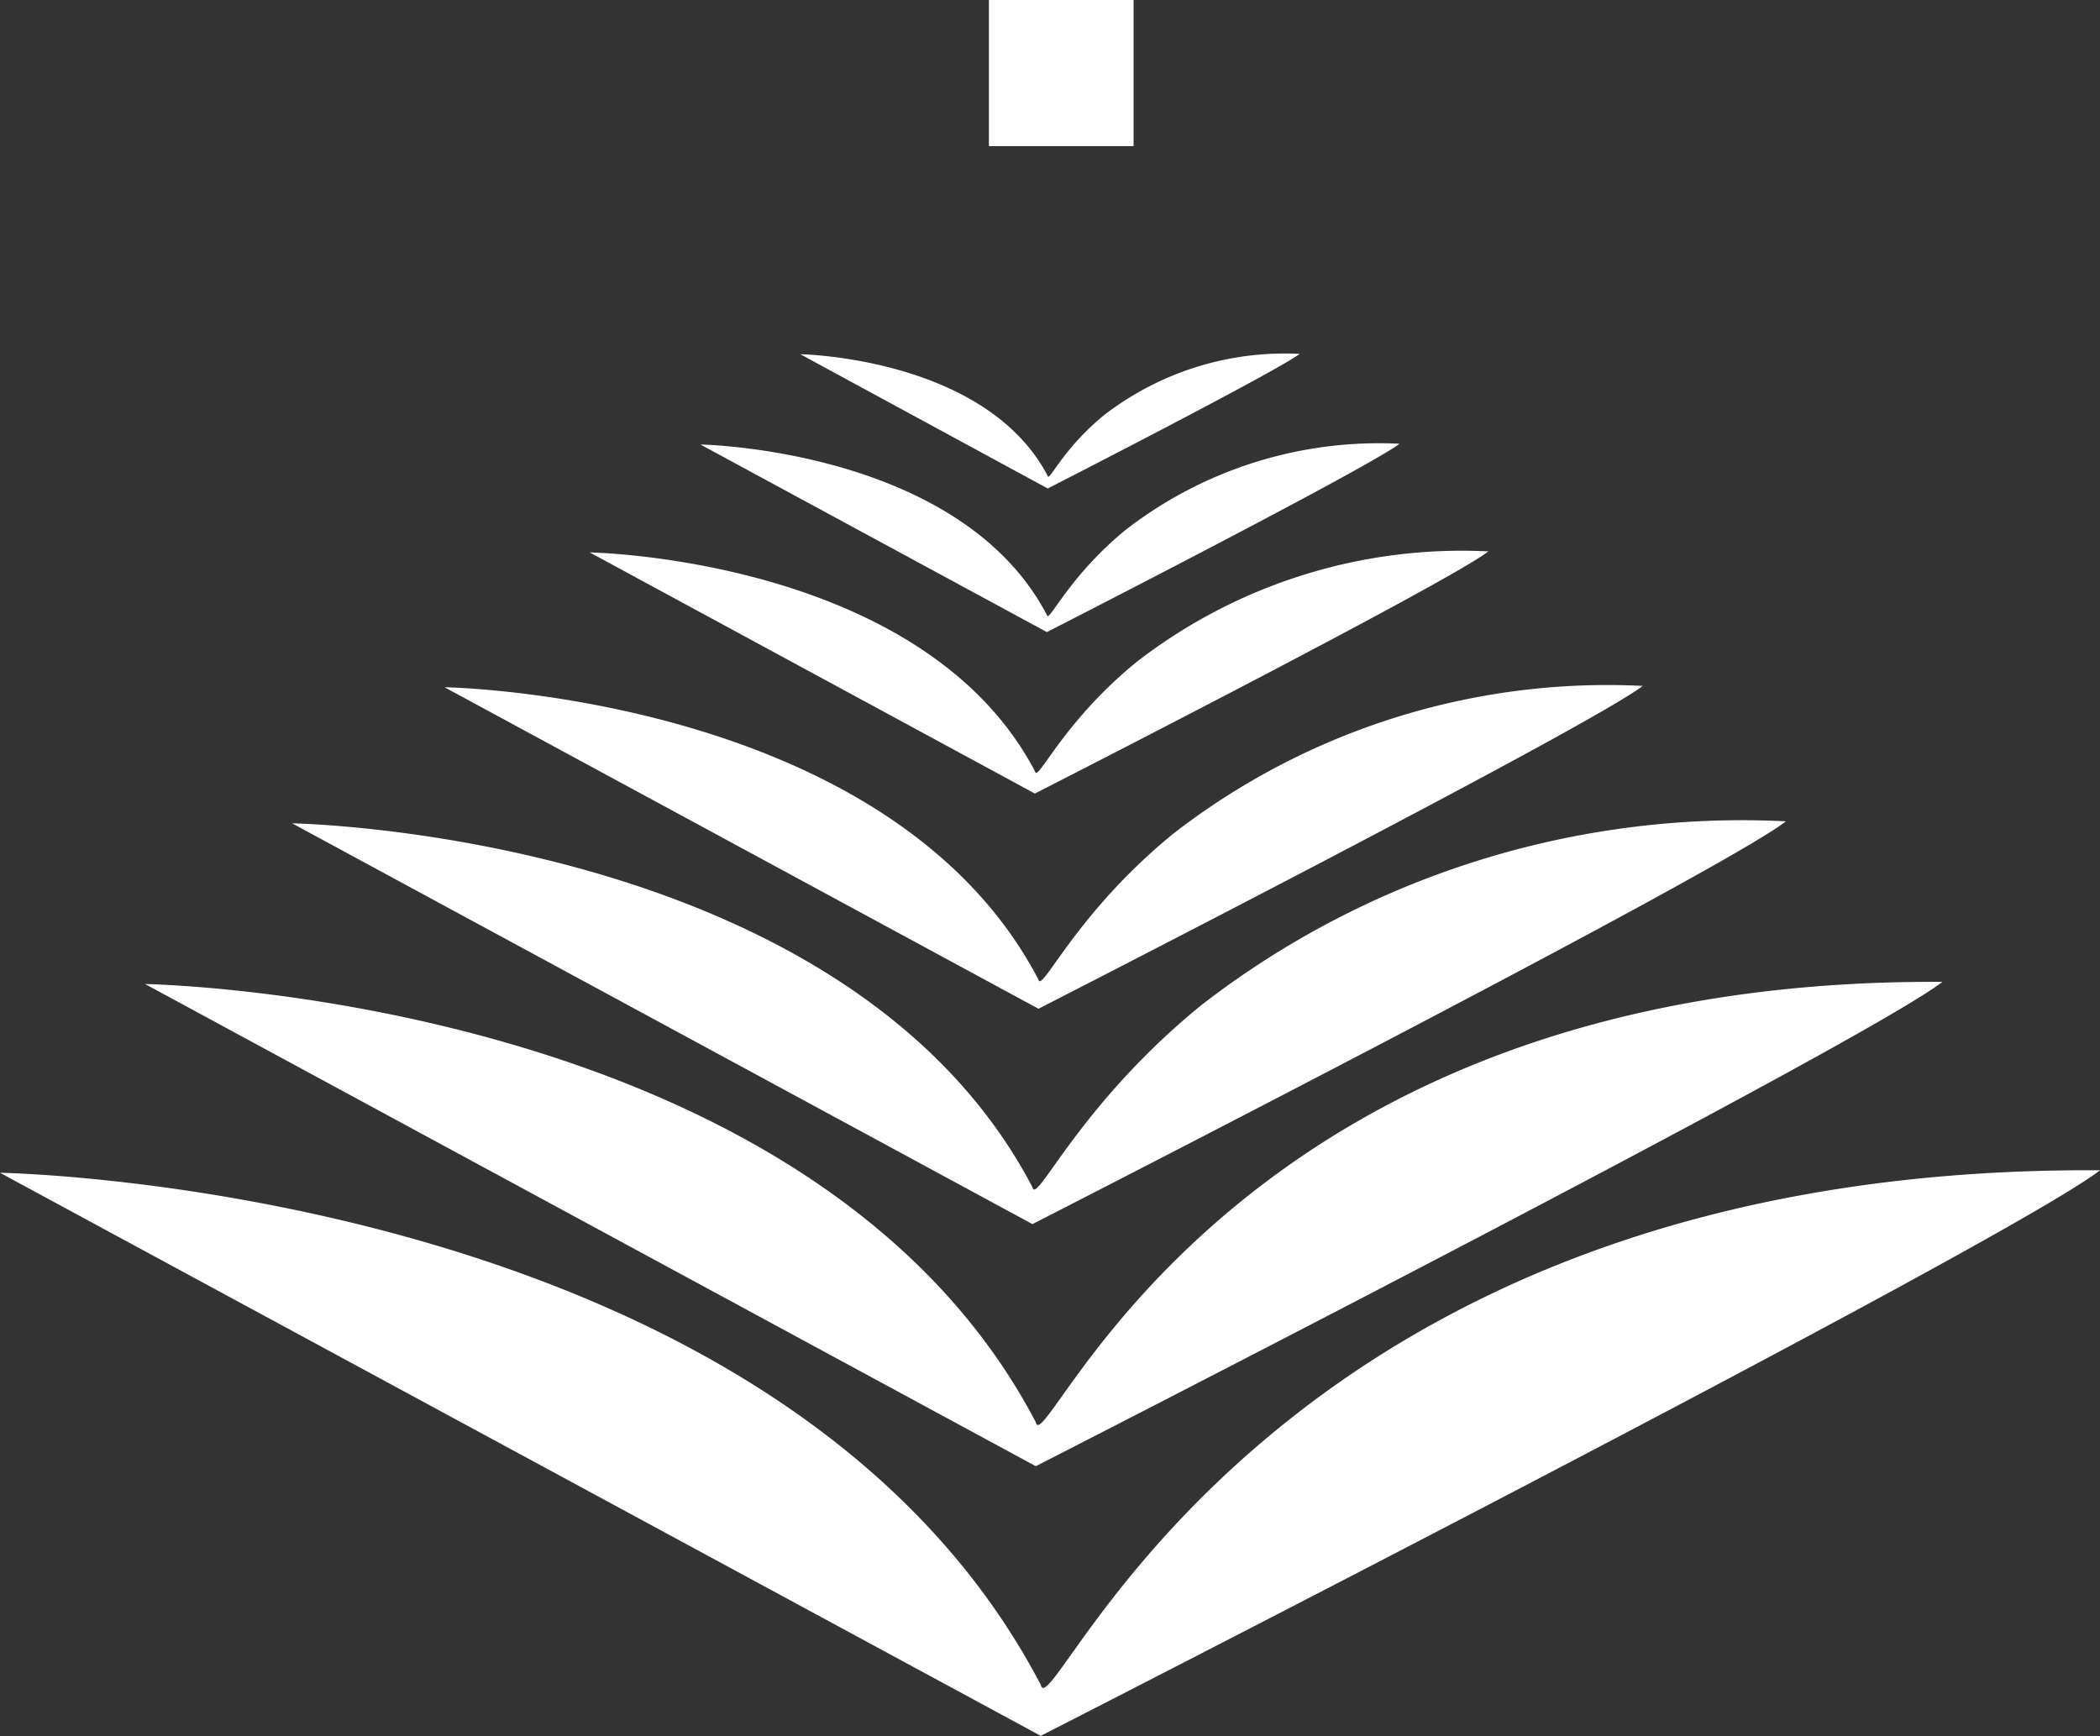 <svg xmlns="http://www.w3.org/2000/svg" width="30.235" height="25" viewBox="0 0 30.235 25">
  <rect x="0" y="0" width="30.235" height="25" fill="#333333" stroke="none"/>
  <g id="Health_360" data-name="Health 360" transform="translate(-228.688 -207)">
    <path id="Union_2" data-name="Union 2" d="M0,11.792s11.219.176,14.984,7.372c.079.379.923-1.651,3.41-3.682,2.3-1.881,6.018-3.762,11.841-3.726C28.866,12.814,14.984,19.9,14.984,19.9ZM2.089,9.074s9.6.151,12.824,6.31c.067.325.791-1.413,2.919-3.151,1.972-1.611,5.151-3.22,10.134-3.19-1.172.906-13.053,6.974-13.053,6.974ZM4.206,6.76S12.187,6.885,14.865,12c.055.27.657-1.174,2.426-2.618a12.708,12.708,0,0,1,8.423-2.651c-.973.753-10.849,5.8-10.849,5.8ZM6.4,4.8s6.4.1,8.55,4.207c.045.216.526-.942,1.945-2.1a10.2,10.2,0,0,1,6.757-2.126c-.782.6-8.7,4.649-8.7,4.649ZM8.491,2.859s4.8.076,6.412,3.155c.034.162.395-.707,1.459-1.576a7.646,7.646,0,0,1,5.067-1.594C20.844,3.3,14.9,6.331,14.9,6.331Zm1.594-1.554s3.735.06,4.988,2.455c.025.126.307-.55,1.134-1.226a5.952,5.952,0,0,1,3.942-1.24c-.456.352-5.076,2.712-5.076,2.712Zm1.438-1.3s2.667.042,3.562,1.753c.018.09.219-.393.811-.876A4.255,4.255,0,0,1,18.712,0c-.326.251-3.627,1.938-3.627,1.938Z" transform="translate(228.688 212.096)" fill="#fff"/>
    <rect id="Rectangle_16" data-name="Rectangle 16" width="2.083" height="2.104" transform="translate(242.926 207)" fill="#fff"/>
  </g>
</svg>
